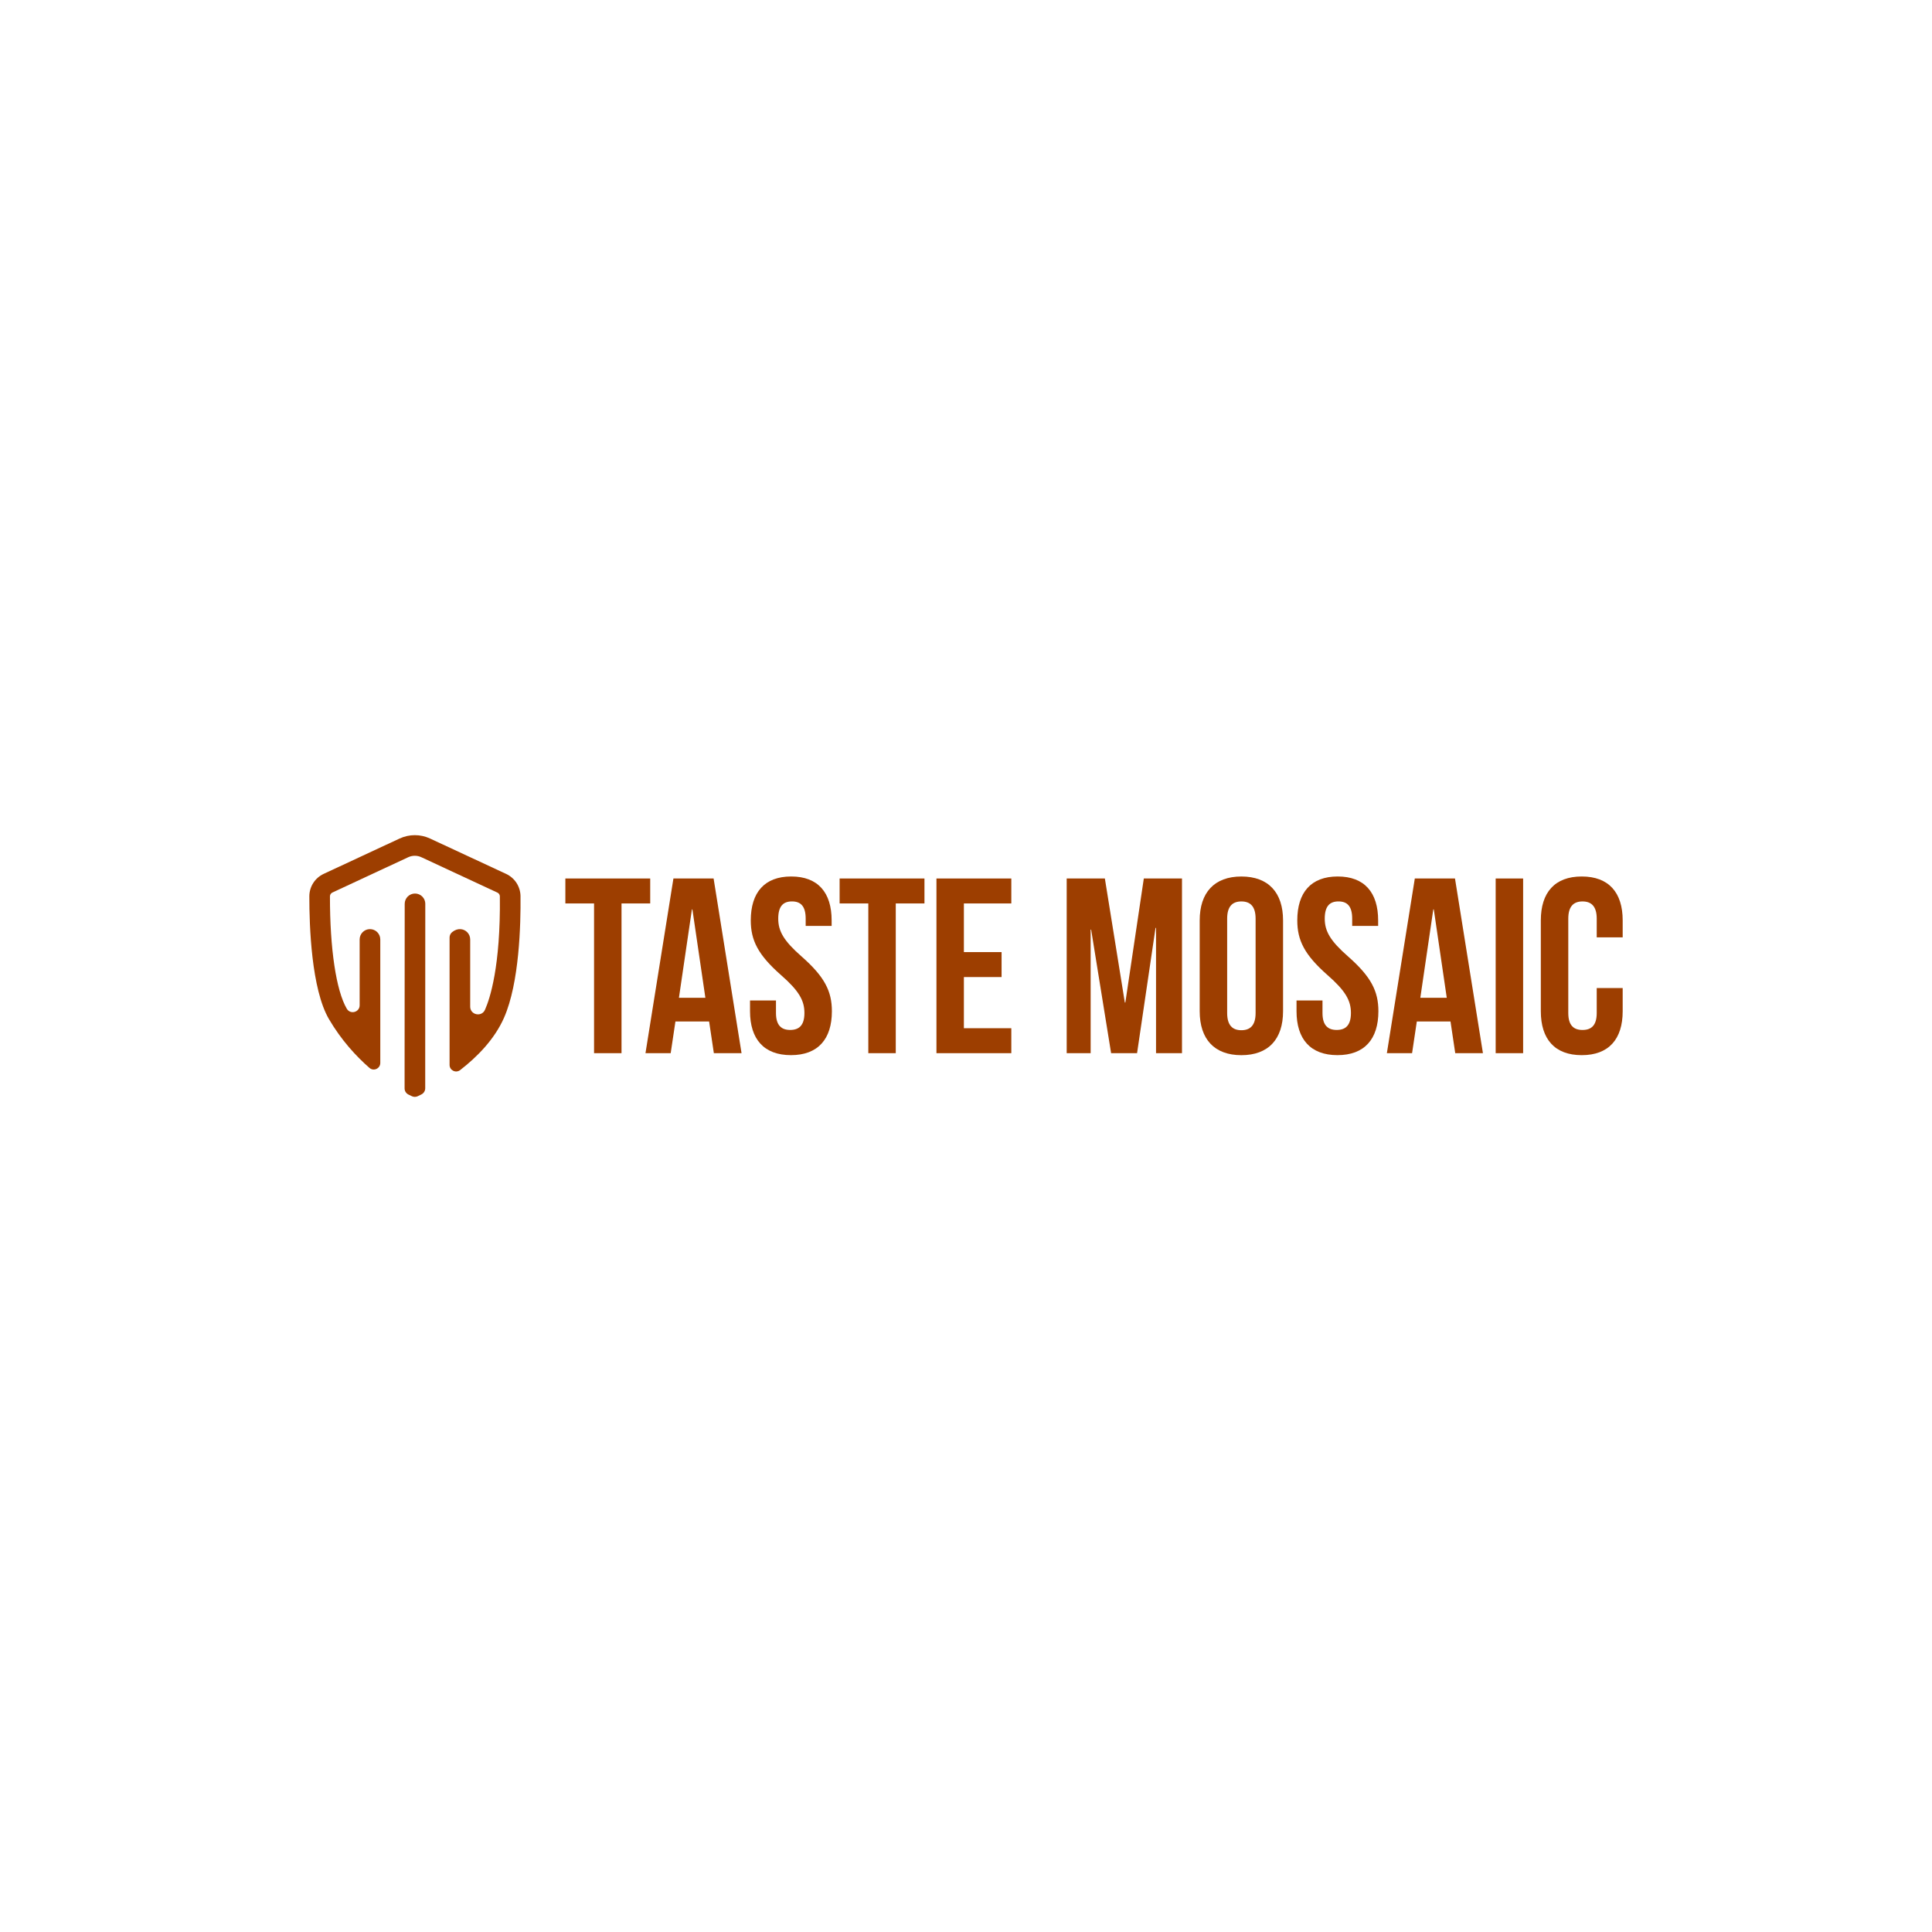 <?xml version="1.0" encoding="UTF-8"?>
<svg id="Layer_1" xmlns="http://www.w3.org/2000/svg" viewBox="0 0 1080 1080">
  <defs>
    <style>
      .cls-1 {
        fill: #9d3e00;
      }
    </style>
  </defs>
  <g>
    <path class="cls-1" d="M290.97,500.98c-.06-5.36-3.19-10.2-8.04-12.46l-42.52-19.77c-2.7-1.26-5.62-1.89-8.52-1.89s-5.83.64-8.53,1.89l-42.4,19.74c-4.9,2.27-8.03,7.16-8.04,12.56-.03,16.55,1.14,51.9,11,68.71,6.83,11.61,14.98,20.54,22.61,27.21,2.36,2.06,6.05.36,6.05-2.78v-69.02c0-1.6-.65-3.05-1.69-4.09-1.04-1.04-2.48-1.69-4.09-1.69-3.18,0-5.76,2.59-5.76,5.78v36.77c0,3.93-5.18,5.34-7.18,1.96h0c-5.95-10.12-9.47-33.62-9.42-62.85,0-.9.53-1.73,1.37-2.12l42.4-19.74c1.16-.53,2.38-.81,3.67-.81s2.5.27,3.65.81l42.52,19.78c.84.39,1.37,1.2,1.37,2.12.45,39.22-5.62,57.28-8.25,63.23l-.06.14c-1.89,4.27-8.27,2.92-8.27-1.75v-37.54c0-1.6-.65-3.05-1.69-4.09-1.95-1.95-5.33-2.53-8.42,0-.89.73-1.42,1.83-1.42,2.99v71.22c0,3.06,3.51,4.76,5.93,2.88,9.44-7.3,19.15-17.12,24.49-29.2,8.62-19.51,9.4-52.34,9.23-68.01Z"/>
    <path class="cls-1" d="M237.74,505.26l-.04,91.23v11.87c0,1.45-.83,2.78-2.13,3.43-.8.4-1.5.73-2.05,1-1.03.49-2.22.49-3.25.01-.54-.25-1.21-.57-1.99-.96-1.29-.65-2.12-1.98-2.11-3.43v-11.09s.06-92.07.06-92.07c0-3.18,2.59-5.76,5.76-5.76,1.59,0,3.03.65,4.07,1.69,1.04,1.04,1.69,2.48,1.69,4.09Z"/>
  </g>
  <g>
    <path class="cls-1" d="M316.04,491.08h47.43v13.95h-16.04v83.7h-15.35v-83.7h-16.04v-13.95Z"/>
    <path class="cls-1" d="M414.53,588.73h-15.48l-2.65-17.72h-18.83l-2.65,17.72h-14.09l15.62-97.65h22.46l15.62,97.65ZM379.52,557.76h14.79l-7.25-49.38h-.28l-7.25,49.38Z"/>
    <path class="cls-1" d="M442.29,489.96c14.93,0,22.6,8.93,22.6,24.55v3.07h-14.51v-4.05c0-6.98-2.79-9.63-7.67-9.63s-7.67,2.65-7.67,9.63,3.07,12.42,13.11,21.2c12.83,11.3,16.88,19.39,16.88,30.55,0,15.62-7.81,24.55-22.88,24.55s-22.88-8.93-22.88-24.55v-6h14.51v6.98c0,6.98,3.07,9.49,7.95,9.49s7.95-2.51,7.95-9.49-3.07-12.42-13.11-21.2c-12.83-11.3-16.88-19.39-16.88-30.55,0-15.62,7.67-24.55,22.6-24.55Z"/>
    <path class="cls-1" d="M469.35,491.08h47.43v13.95h-16.04v83.7h-15.35v-83.7h-16.04v-13.95Z"/>
    <path class="cls-1" d="M538.82,532.23h21.07v13.95h-21.07v28.6h26.51v13.95h-41.85v-97.65h41.85v13.95h-26.51v27.2Z"/>
    <path class="cls-1" d="M628.8,560.41h.28l10.32-69.33h21.34v97.65h-14.51v-70.03h-.28l-10.32,70.03h-14.51l-11.16-69.05h-.28v69.05h-13.39v-97.65h21.34l11.16,69.33Z"/>
    <path class="cls-1" d="M670.64,514.52c0-15.62,8.23-24.55,23.3-24.55s23.3,8.93,23.3,24.55v50.78c0,15.62-8.23,24.55-23.3,24.55s-23.3-8.93-23.3-24.55v-50.78ZM685.99,566.27c0,6.98,3.07,9.63,7.95,9.63s7.95-2.65,7.95-9.63v-52.73c0-6.98-3.07-9.63-7.95-9.63s-7.95,2.65-7.95,9.63v52.73Z"/>
    <path class="cls-1" d="M747.79,489.96c14.93,0,22.6,8.93,22.6,24.55v3.07h-14.51v-4.05c0-6.98-2.79-9.63-7.67-9.63s-7.67,2.65-7.67,9.63,3.07,12.42,13.11,21.2c12.83,11.3,16.88,19.39,16.88,30.55,0,15.62-7.81,24.55-22.88,24.55s-22.88-8.93-22.88-24.55v-6h14.51v6.98c0,6.98,3.07,9.49,7.95,9.49s7.95-2.51,7.95-9.49-3.07-12.42-13.11-21.2c-12.83-11.3-16.88-19.39-16.88-30.55,0-15.62,7.67-24.55,22.6-24.55Z"/>
    <path class="cls-1" d="M828.97,588.73h-15.48l-2.65-17.72h-18.83l-2.65,17.72h-14.09l15.62-97.65h22.46l15.62,97.65ZM793.96,557.76h14.79l-7.25-49.38h-.28l-7.25,49.38Z"/>
    <path class="cls-1" d="M836.09,491.08h15.35v97.65h-15.35v-97.65Z"/>
    <path class="cls-1" d="M907.09,552.32v12.97c0,15.62-7.81,24.55-22.88,24.55s-22.88-8.93-22.88-24.55v-50.78c0-15.62,7.81-24.55,22.88-24.55s22.88,8.93,22.88,24.55v9.49h-14.51v-10.46c0-6.98-3.07-9.63-7.95-9.63s-7.95,2.65-7.95,9.63v52.73c0,6.98,3.07,9.49,7.95,9.49s7.95-2.51,7.95-9.49v-13.95h14.51Z"/>
  </g>
</svg>